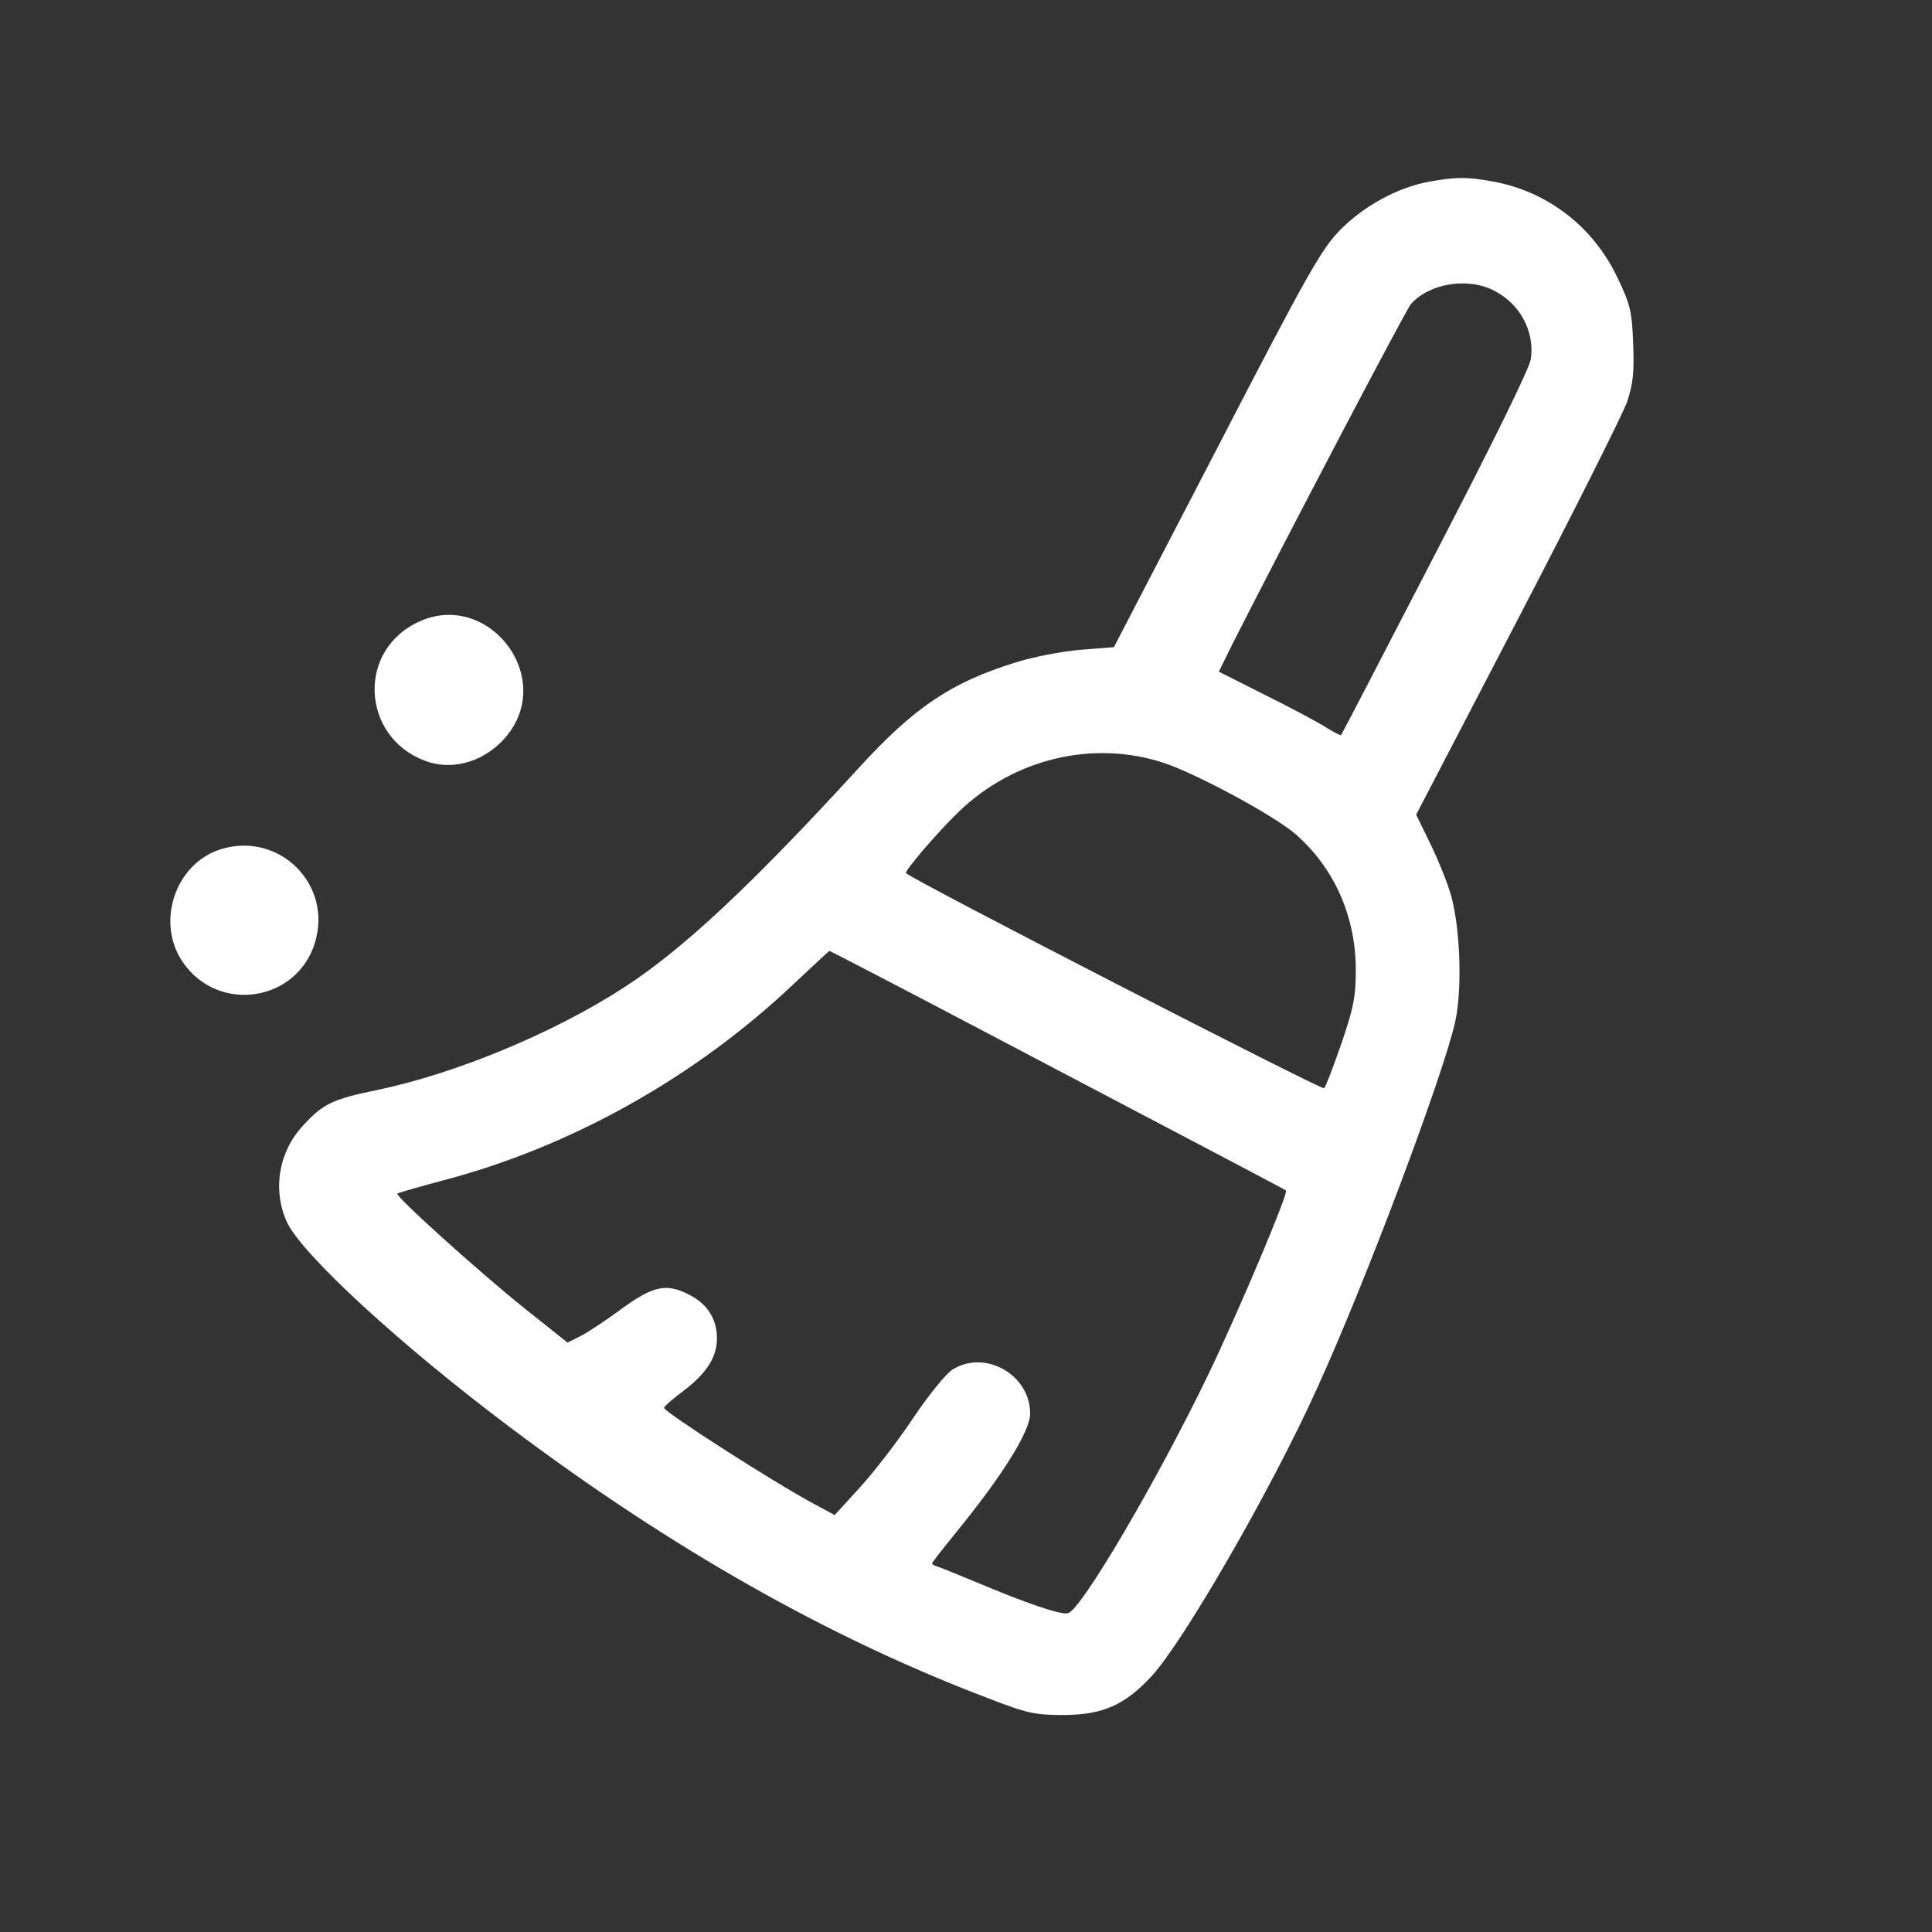 <svg  xmlns="http://www.w3.org/2000/svg" version="1.0" width="512pt" height="512pt" viewBox="0 0 512 512" preserveAspectRatio="xMidYMid meet">

<rect x="0" y="0" width="512" height="512" fill="#333333" stroke="none"/>

<g  transform="translate(0,512) scale(0.1,-0.1)" fill="#ffffff" stroke="none">
<path d="M3785 4638 c-82 -15 -172 -65 -233 -127 -50 -51 -85 -112 -328 -582 l-272 -524 -88 -7 c-49 
-4 -127 -19 -174 -34 -170 -53 -267 -118 -415 -280 -282 -308 -463 -478 -620 -580 -186 -121 -446 -229 
-657 -273 -117 -24 -142 -36 -195 -94 -65 -70 -81 -170 -43 -255 39 -85 299 -325 595 -547 426 -320 843
 -556 1265 -716 103 -40 124 -44 200 -44 103 1 160 26 231 102 84 90 320 499 439 763 129 282 338 839 367 
 975 18 85 13 242 -11 330 -9 33 -34 95 -55 138 l-38 78 269 517 c148 284 278 544 290 577 16 48 19 79 16
 155 -3 85 -8 104 -41 173 -64 136 -186 230 -331 256 -69 13 -101 12 -171 -1z m174 -288 c69 -35 108 -107 
 98 -181 -3 -24 -101 -223 -253 -516 -136 -263 -248 -479 -250 -481 -1 -2 -20 8 -41 21 -22 14 -95 53 -162 
 86 l-121 61 36 73 c128 253 459 885 473 901 48 55 151 72 220 36z m-874 -1252 c87 -29 295 -141 350 -190 
 101 -89 158 -217 158 -358 0 -72 -6 -101 -38 -195 -21 -60 -41 -114 -46 -119 -5 -6 -1083 548 -1108 570 
 -5 5 84 109 139 162 147 142 357 192 545 130z m-472 -714 c620 -326 792 -416 795 -419 7 -7 -127 -324 
 -208 -492 -136 -281 -333 -616 -369 -628 -18 -6 -111 26 -251 85 -41 17 -83 34 -92 37 -10 3 -18 7 
 -18 10 0 2 28 38 63 81 124 152 197 269 197 316 0 103 -119 170 -205 117 -17 -10 -65 -69 -107 -132 
 -42 -63 -106 -145 -142 -184 l-64 -70 -54 29 c-108 58 -398 244 -398 255 0 4 23 24 50 44 62 47 90 
 90 90 140 0 53 -27 94 -78 118 -58 29 -94 20 -178 -42 -38 -28 -85 -59 -104 -69 l-36 -18 -113 90 
 c-127 102 -344 298 -338 305 3 2 55 17 118 34 342 89 673 275 934 523 50 47 91 85 93 86 2 0 189 
 -97 415 -216z"/>
<path d="M1099 3467 c-160 -85 -134 -316 42 -368 68 -19 145 6 197 65 141 161 -50 403 -239 303z"/>
<path d="M587 2870 c-123 -37 -176 -196 -101 -302 95 -135 302 -102 349 55 46 154 -95 293 -248 247z"/>
</g>
</svg>
